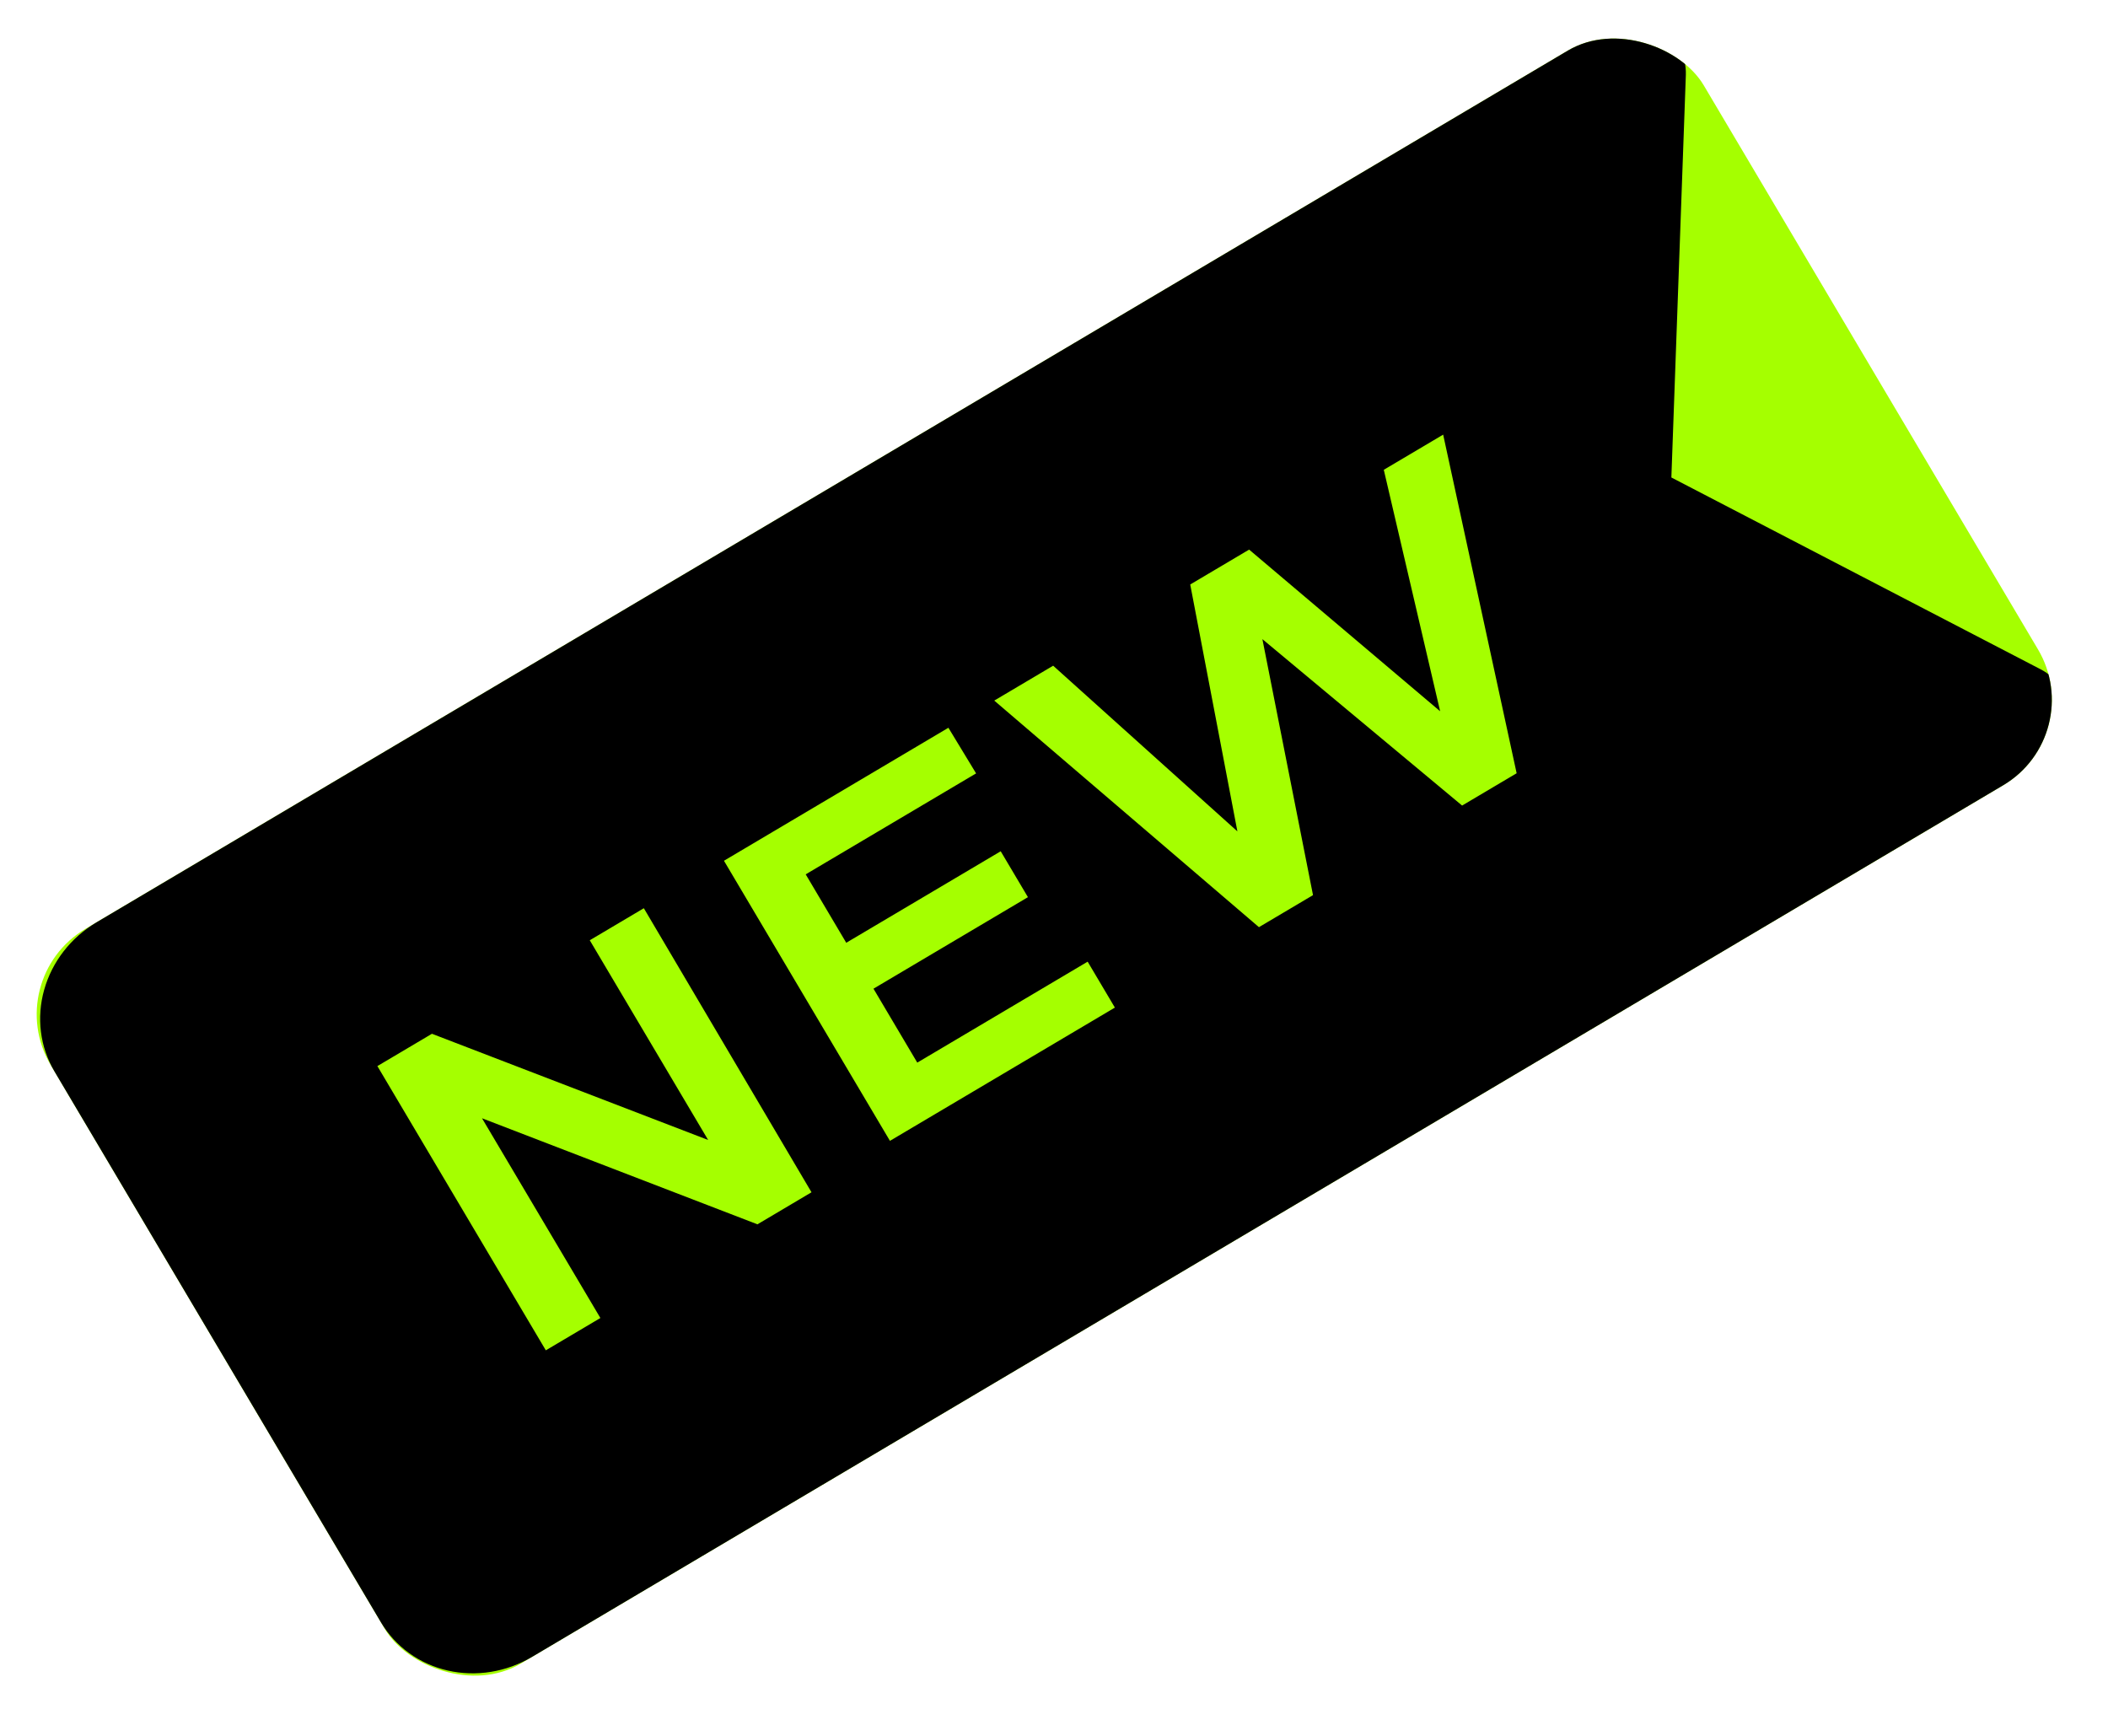 <svg width="85" height="70" viewBox="0 0 85 70" fill="none" xmlns="http://www.w3.org/2000/svg">
<g clip-path="url(#clip0_67_116)">
<rect y="39.499" width="77.484" height="34.437" rx="4" transform="rotate(-30.648 0 39.499)" fill="#A5FF00"/>
<path d="M82.287 26.992L67.394 19.255L67.978 3.022C67.991 2.635 67.899 2.257 67.711 1.925C67.523 1.593 67.246 1.32 66.908 1.134C66.57 0.947 66.184 0.854 65.788 0.863C65.392 0.873 65.002 0.985 64.656 1.188L3.893 37.193C2.86 37.804 2.101 38.781 1.783 39.908C1.464 41.035 1.612 42.22 2.194 43.202L15.361 65.422C15.943 66.405 16.911 67.104 18.053 67.366C19.194 67.628 20.415 67.431 21.448 66.819L82.27 30.78C82.613 30.576 82.899 30.29 83.099 29.95C83.299 29.609 83.405 29.227 83.406 28.843C83.408 28.458 83.305 28.084 83.109 27.759C82.912 27.434 82.629 27.169 82.287 26.992V26.992ZM32.722 48.08L30.542 49.372L19.436 45.095L24.209 53.15L22.009 54.453L15.217 42.991L17.417 41.688L28.554 45.971L23.781 37.917L25.961 36.625L32.722 48.08ZM39.359 31.188L32.488 35.259L34.123 38.018L40.351 34.328L41.449 36.179L35.221 39.87L36.987 42.851L43.857 38.78L44.955 40.632L35.885 46.006L29.192 34.711L38.242 29.348L39.359 31.188ZM61.155 31.182L58.956 32.485L50.903 25.774L52.944 36.097L50.764 37.389L40.091 28.252L42.466 26.845L49.895 33.526L47.993 23.57L50.368 22.163L58.07 28.682L55.798 18.945L58.192 17.527L61.155 31.182Z" fill="black"/>
</g>
<defs>
<clipPath id="clip0_67_116">
<rect y="39.499" width="77.484" height="34.437" rx="4" transform="rotate(-30.648 0 39.499)" fill="white"/>
</clipPath>
</defs>
</svg>
